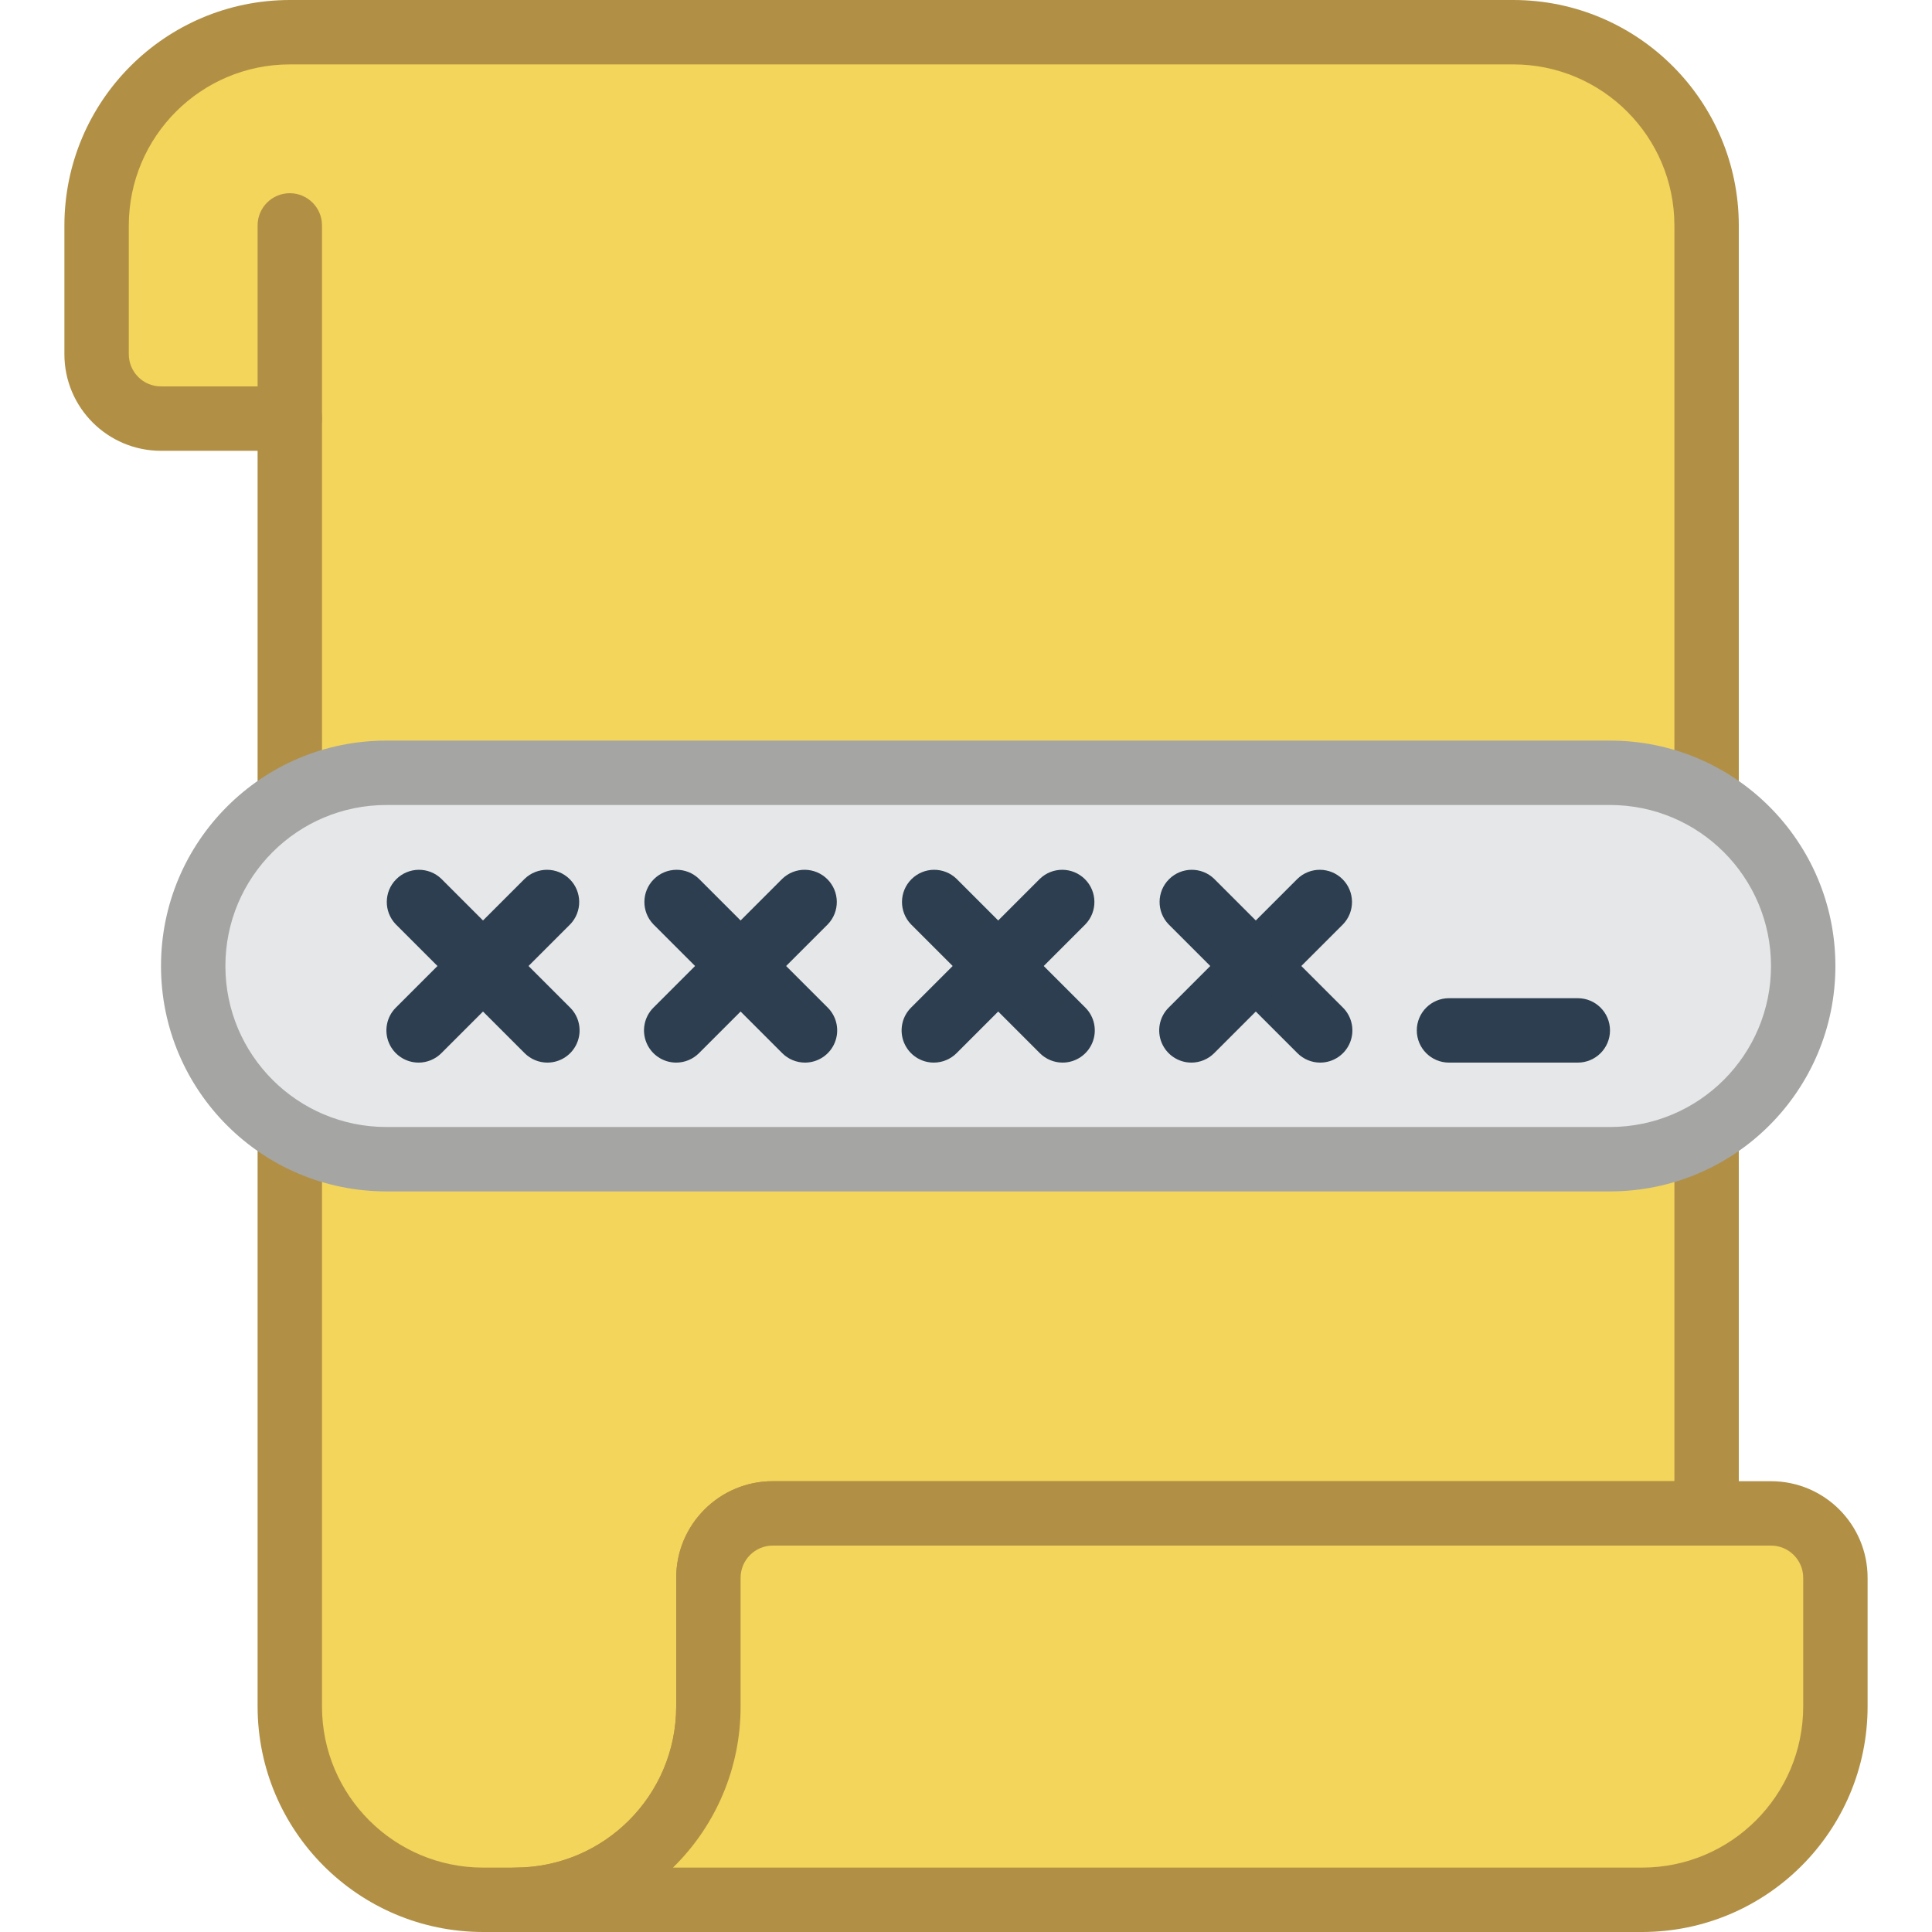 <?xml version="1.0" encoding="iso-8859-1"?>
<!-- Generator: Adobe Illustrator 19.0.0, SVG Export Plug-In . SVG Version: 6.00 Build 0)  -->
<svg version="1.1" id="Capa_1" xmlns="http://www.w3.org/2000/svg" xmlns:xlink="http://www.w3.org/1999/xlink" x="0px" y="0px"
	 viewBox="0 0 512 512" style="enable-background:new 0 0 512 512;" xml:space="preserve">
<g>
	<path style="fill:#F3D55B;" d="M452.267,59.733v341.333H204.8c-9.414,0.028-17.039,7.653-17.067,17.067v34.133
		c0,28.277-22.923,51.2-51.2,51.2H128c-28.277,0-51.2-22.923-51.2-51.2V110.933H42.667c-9.414-0.028-17.039-7.653-17.067-17.067
		V59.733c0-28.277,22.923-51.2,51.2-51.2h324.267C429.344,8.533,452.267,31.456,452.267,59.733z"/>
	<path style="fill:#B19046;" d="M136.533,512H128c-32.974-0.038-59.696-26.759-59.733-59.733v-332.8h-25.6
		c-14.138,0-25.6-11.462-25.6-25.6V59.733C17.104,26.759,43.826,0.038,76.8,0h324.267c32.974,0.038,59.696,26.759,59.733,59.733
		v341.333c0,4.713-3.82,8.533-8.533,8.533H204.8c-4.713,0-8.533,3.82-8.533,8.533v34.133
		C196.229,485.241,169.508,511.962,136.533,512z M76.8,17.067c-23.552,0.028-42.638,19.114-42.667,42.667v34.133
		c0,4.713,3.821,8.533,8.533,8.533H76.8c4.713,0,8.533,3.821,8.533,8.533v341.333c0.028,23.552,19.114,42.638,42.667,42.667h8.533
		c23.552-0.028,42.638-19.114,42.667-42.667v-34.133c0-14.138,11.462-25.6,25.6-25.6h238.933v-332.8
		c-0.028-23.552-19.114-42.638-42.667-42.667H76.8z"/>
	<path style="fill:#F3D55B;" d="M486.4,418.133v34.133c0,28.277-22.923,51.2-51.2,51.2H136.533c28.277,0,51.2-22.923,51.2-51.2
		v-34.133c0.028-9.414,7.653-17.039,17.067-17.067h264.533C478.747,401.095,486.372,408.719,486.4,418.133z"/>
	<g>
		<path style="fill:#B19046;" d="M76.8,119.467c-4.713,0-8.533-3.821-8.533-8.533v-51.2c0-4.713,3.821-8.533,8.533-8.533
			s8.533,3.821,8.533,8.533v51.2C85.333,115.646,81.513,119.467,76.8,119.467z"/>
		<path style="fill:#B19046;" d="M435.2,512H136.533c-4.713,0-8.533-3.82-8.533-8.533c0-4.713,3.821-8.533,8.533-8.533
			c23.552-0.028,42.638-19.114,42.667-42.667v-34.133c0-14.138,11.462-25.6,25.6-25.6h264.533c14.138,0,25.6,11.462,25.6,25.6
			v34.133C494.896,485.241,468.174,511.962,435.2,512z M178.347,494.933H435.2c23.552-0.028,42.638-19.114,42.667-42.667v-34.133
			c0-4.713-3.821-8.533-8.533-8.533H204.8c-4.713,0-8.533,3.82-8.533,8.533v34.133C196.288,468.323,189.827,483.708,178.347,494.933
			z"/>
	</g>
	<path style="fill:#E6E7E8;" d="M102.4,204.8h324.267c28.277,0,51.2,22.923,51.2,51.2l0,0c0,28.277-22.923,51.2-51.2,51.2H102.4
		c-28.277,0-51.2-22.923-51.2-51.2l0,0C51.2,227.723,74.123,204.8,102.4,204.8z"/>
	<path style="fill:#A5A5A4;" d="M426.667,315.733H102.4c-32.99,0-59.733-26.743-59.733-59.733s26.744-59.733,59.733-59.733h324.267
		c32.99,0,59.733,26.744,59.733,59.733S459.656,315.733,426.667,315.733z M102.4,213.333c-23.564,0-42.667,19.103-42.667,42.667
		c0,23.564,19.103,42.667,42.667,42.667h324.267c23.564,0,42.667-19.103,42.667-42.667c0-23.564-19.102-42.667-42.667-42.667H102.4z
		"/>
	<g>
		<path style="fill:#2C3E50;" d="M145.067,281.6c-2.263,0-4.433-0.9-6.033-2.5L104.9,244.966c-3.234-3.348-3.188-8.671,0.104-11.962
			s8.614-3.338,11.962-0.104l34.133,34.133c2.44,2.44,3.169,6.11,1.849,9.298S148.518,281.599,145.067,281.6z"/>
		<path style="fill:#2C3E50;" d="M110.933,281.6c-3.451-0.001-6.562-2.08-7.882-5.268s-0.591-6.858,1.849-9.298l34.133-34.133
			c3.348-3.234,8.671-3.188,11.962,0.104c3.292,3.292,3.338,8.614,0.104,11.962L116.966,279.1
			C115.366,280.7,113.196,281.6,110.933,281.6z"/>
		<path style="fill:#2C3E50;" d="M213.333,281.6c-2.263,0-4.433-0.9-6.033-2.5l-34.133-34.133
			c-3.234-3.348-3.188-8.671,0.104-11.962c3.292-3.292,8.614-3.338,11.962-0.104l34.133,34.133c2.44,2.44,3.169,6.11,1.849,9.298
			C219.895,279.52,216.784,281.599,213.333,281.6z"/>
		<path style="fill:#2C3E50;" d="M179.2,281.6c-3.451-0.001-6.562-2.08-7.882-5.268c-1.32-3.188-0.591-6.858,1.849-9.298
			L207.3,232.9c3.348-3.234,8.671-3.188,11.962,0.104c3.292,3.292,3.338,8.614,0.104,11.962L185.233,279.1
			C183.633,280.7,181.463,281.6,179.2,281.6z"/>
		<path style="fill:#2C3E50;" d="M281.6,281.6c-2.263,0-4.433-0.9-6.033-2.5l-34.133-34.133c-3.234-3.348-3.188-8.671,0.104-11.962
			c3.292-3.292,8.614-3.338,11.962-0.104l34.133,34.133c2.44,2.44,3.169,6.11,1.849,9.298
			C288.162,279.52,285.051,281.599,281.6,281.6z"/>
		<path style="fill:#2C3E50;" d="M247.467,281.6c-3.451-0.001-6.562-2.08-7.882-5.268s-0.591-6.858,1.849-9.298l34.133-34.133
			c3.348-3.234,8.671-3.188,11.962,0.104c3.292,3.292,3.338,8.614,0.104,11.962L253.5,279.1C251.9,280.7,249.73,281.6,247.467,281.6
			z"/>
		<path style="fill:#2C3E50;" d="M349.867,281.6c-2.263,0-4.433-0.9-6.033-2.5L309.7,244.966c-3.234-3.348-3.188-8.671,0.104-11.962
			s8.614-3.338,11.962-0.104l34.133,34.133c2.44,2.44,3.169,6.11,1.849,9.298C356.428,279.52,353.318,281.599,349.867,281.6z"/>
		<path style="fill:#2C3E50;" d="M315.733,281.6c-3.451-0.001-6.562-2.08-7.882-5.268c-1.32-3.188-0.591-6.858,1.849-9.298
			l34.133-34.133c3.348-3.234,8.671-3.188,11.962,0.104s3.338,8.614,0.104,11.962L321.766,279.1
			C320.166,280.7,317.996,281.6,315.733,281.6z"/>
		<path style="fill:#2C3E50;" d="M418.133,281.6H384c-4.713,0-8.533-3.82-8.533-8.533s3.821-8.533,8.533-8.533h34.133
			c4.713,0,8.533,3.82,8.533,8.533S422.846,281.6,418.133,281.6z"/>
	</g>
</g>
<g>
</g>
<g>
</g>
<g>
</g>
<g>
</g>
<g>
</g>
<g>
</g>
<g>
</g>
<g>
</g>
<g>
</g>
<g>
</g>
<g>
</g>
<g>
</g>
<g>
</g>
<g>
</g>
<g>
</g>
</svg>
